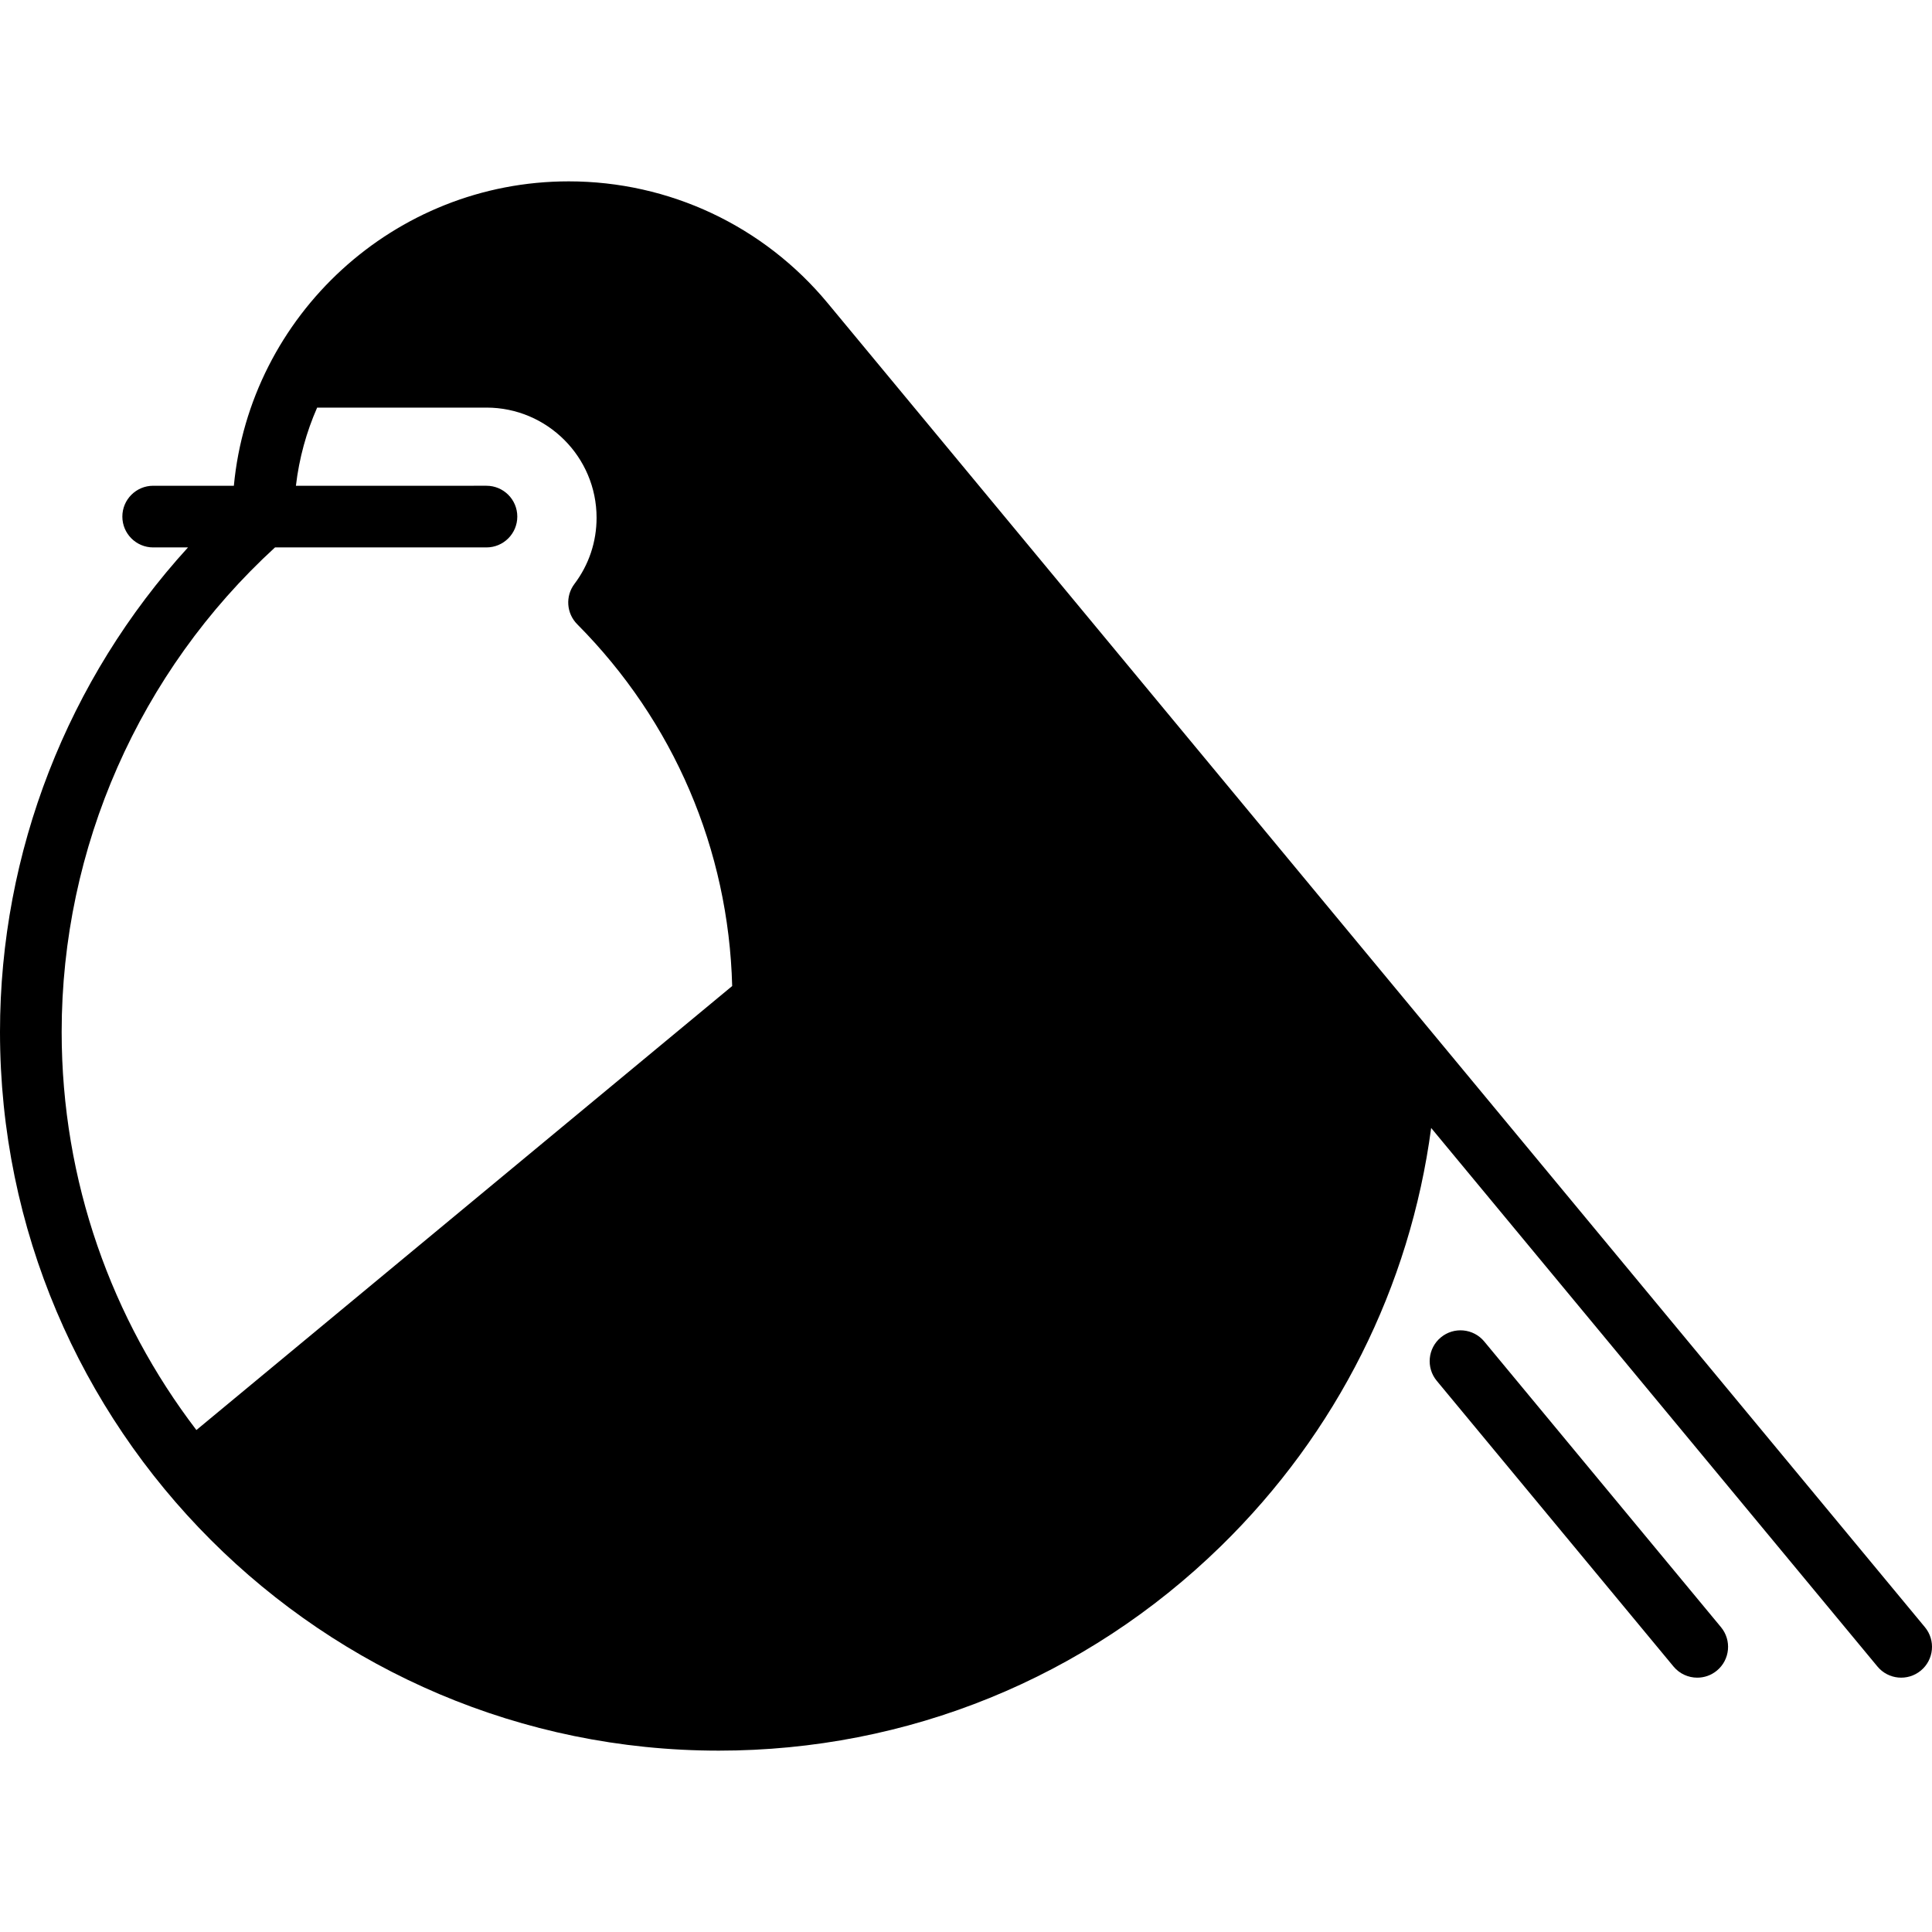 <?xml version="1.0" encoding="UTF-8" standalone="no"?>
<!-- Generator: Adobe Illustrator 17.1.0, SVG Export Plug-In . SVG Version: 6.00 Build 0)  -->

<svg
   xmlns:dc="http://purl.org/dc/elements/1.1/"
   xmlns:cc="http://creativecommons.org/ns#"
   xmlns:rdf="http://www.w3.org/1999/02/22-rdf-syntax-ns#"
   xmlns:svg="http://www.w3.org/2000/svg"
   xmlns="http://www.w3.org/2000/svg"
   xmlns:sodipodi="http://sodipodi.sourceforge.net/DTD/sodipodi-0.dtd"
   xmlns:inkscape="http://www.inkscape.org/namespaces/inkscape"
   version="1.1"
   id="Capa_1"
   x="0px"
   y="0px"
   viewBox="0 0 470 470"
   xml:space="preserve"
   sodipodi:docname="robin2.svg"
   style="enable-background:new 0 0 470 470;"
   inkscape:version="0.92.3 (2405546, 2018-03-11)"><defs
   id="defs3773" /><sodipodi:namedview
   pagecolor="#ffffff"
   bordercolor="#666666"
   borderopacity="1"
   objecttolerance="10"
   gridtolerance="10"
   guidetolerance="10"
   inkscape:pageopacity="0"
   inkscape:pageshadow="2"
   inkscape:window-width="1920"
   inkscape:window-height="1028"
   id="namedview3771"
   showgrid="true"
   inkscape:zoom="1.2592519"
   inkscape:cx="264.77483"
   inkscape:cy="148.24712"
   inkscape:window-x="0"
   inkscape:window-y="0"
   inkscape:window-maximized="1"
   inkscape:current-layer="Capa_1" />
<g
   id="g3768">
	<path
   d="M 468.274,395.843 201.373,73.765 c -15.61,-18.84 -38.584,-29.646 -63.03,-29.646 -42.437,0 -77.521,32.587 -81.453,74.052 H 37.265 c -4.143,0 -7.5,3.358 -7.5,7.5 0,4.142 3.357,7.5 7.5,7.5 h 8.469 C 16.485,165.232 0,207.247 0,251.029 0,347.442 78.438,425.88 174.853,425.88 c 45.91,0 89.284,-17.659 122.131,-49.723 28.247,-27.575 46.04,-63.173 51.175,-101.754 l 108.567,131.01 c 2.641,3.189 7.37,3.632 10.56,0.989 3.19,-2.643 3.632,-7.37 0.988,-10.559 z M 66.902,133.171 h 51.441 c 4.143,0 7.5,-3.358 7.5,-7.5 0,-4.142 -3.357,-7.5 -7.5,-7.5 H 71.988 c 0.78,-6.686 2.551,-13.073 5.165,-19.014 h 41.19 c 14.77,0 26.786,12.017 26.786,26.787 0,5.865 -1.861,11.435 -5.384,16.106 -2.246,2.979 -1.961,7.155 0.668,9.802 23.522,23.671 36.834,54.811 37.705,88.02 L 47.777,347.885 C 27.227,320.989 15,287.413 15,251.029 15,206.219 33.89,163.431 66.902,133.171 Z"
   id="path3764"
   inkscape:connector-curvature="0"
   sodipodi:nodetypes="ccscssscsscccsccsssccssccccsc" />
	<path
   d="M361.073,326.344c-2.642-3.189-7.37-3.633-10.56-0.989c-3.189,2.643-3.633,7.371-0.989,10.561l57.593,69.499   c1.482,1.79,3.622,2.714,5.778,2.714c1.686,0,3.382-0.565,4.781-1.725c3.189-2.643,3.633-7.371,0.989-10.561L361.073,326.344z"
   id="path3766" />
</g>
</svg>